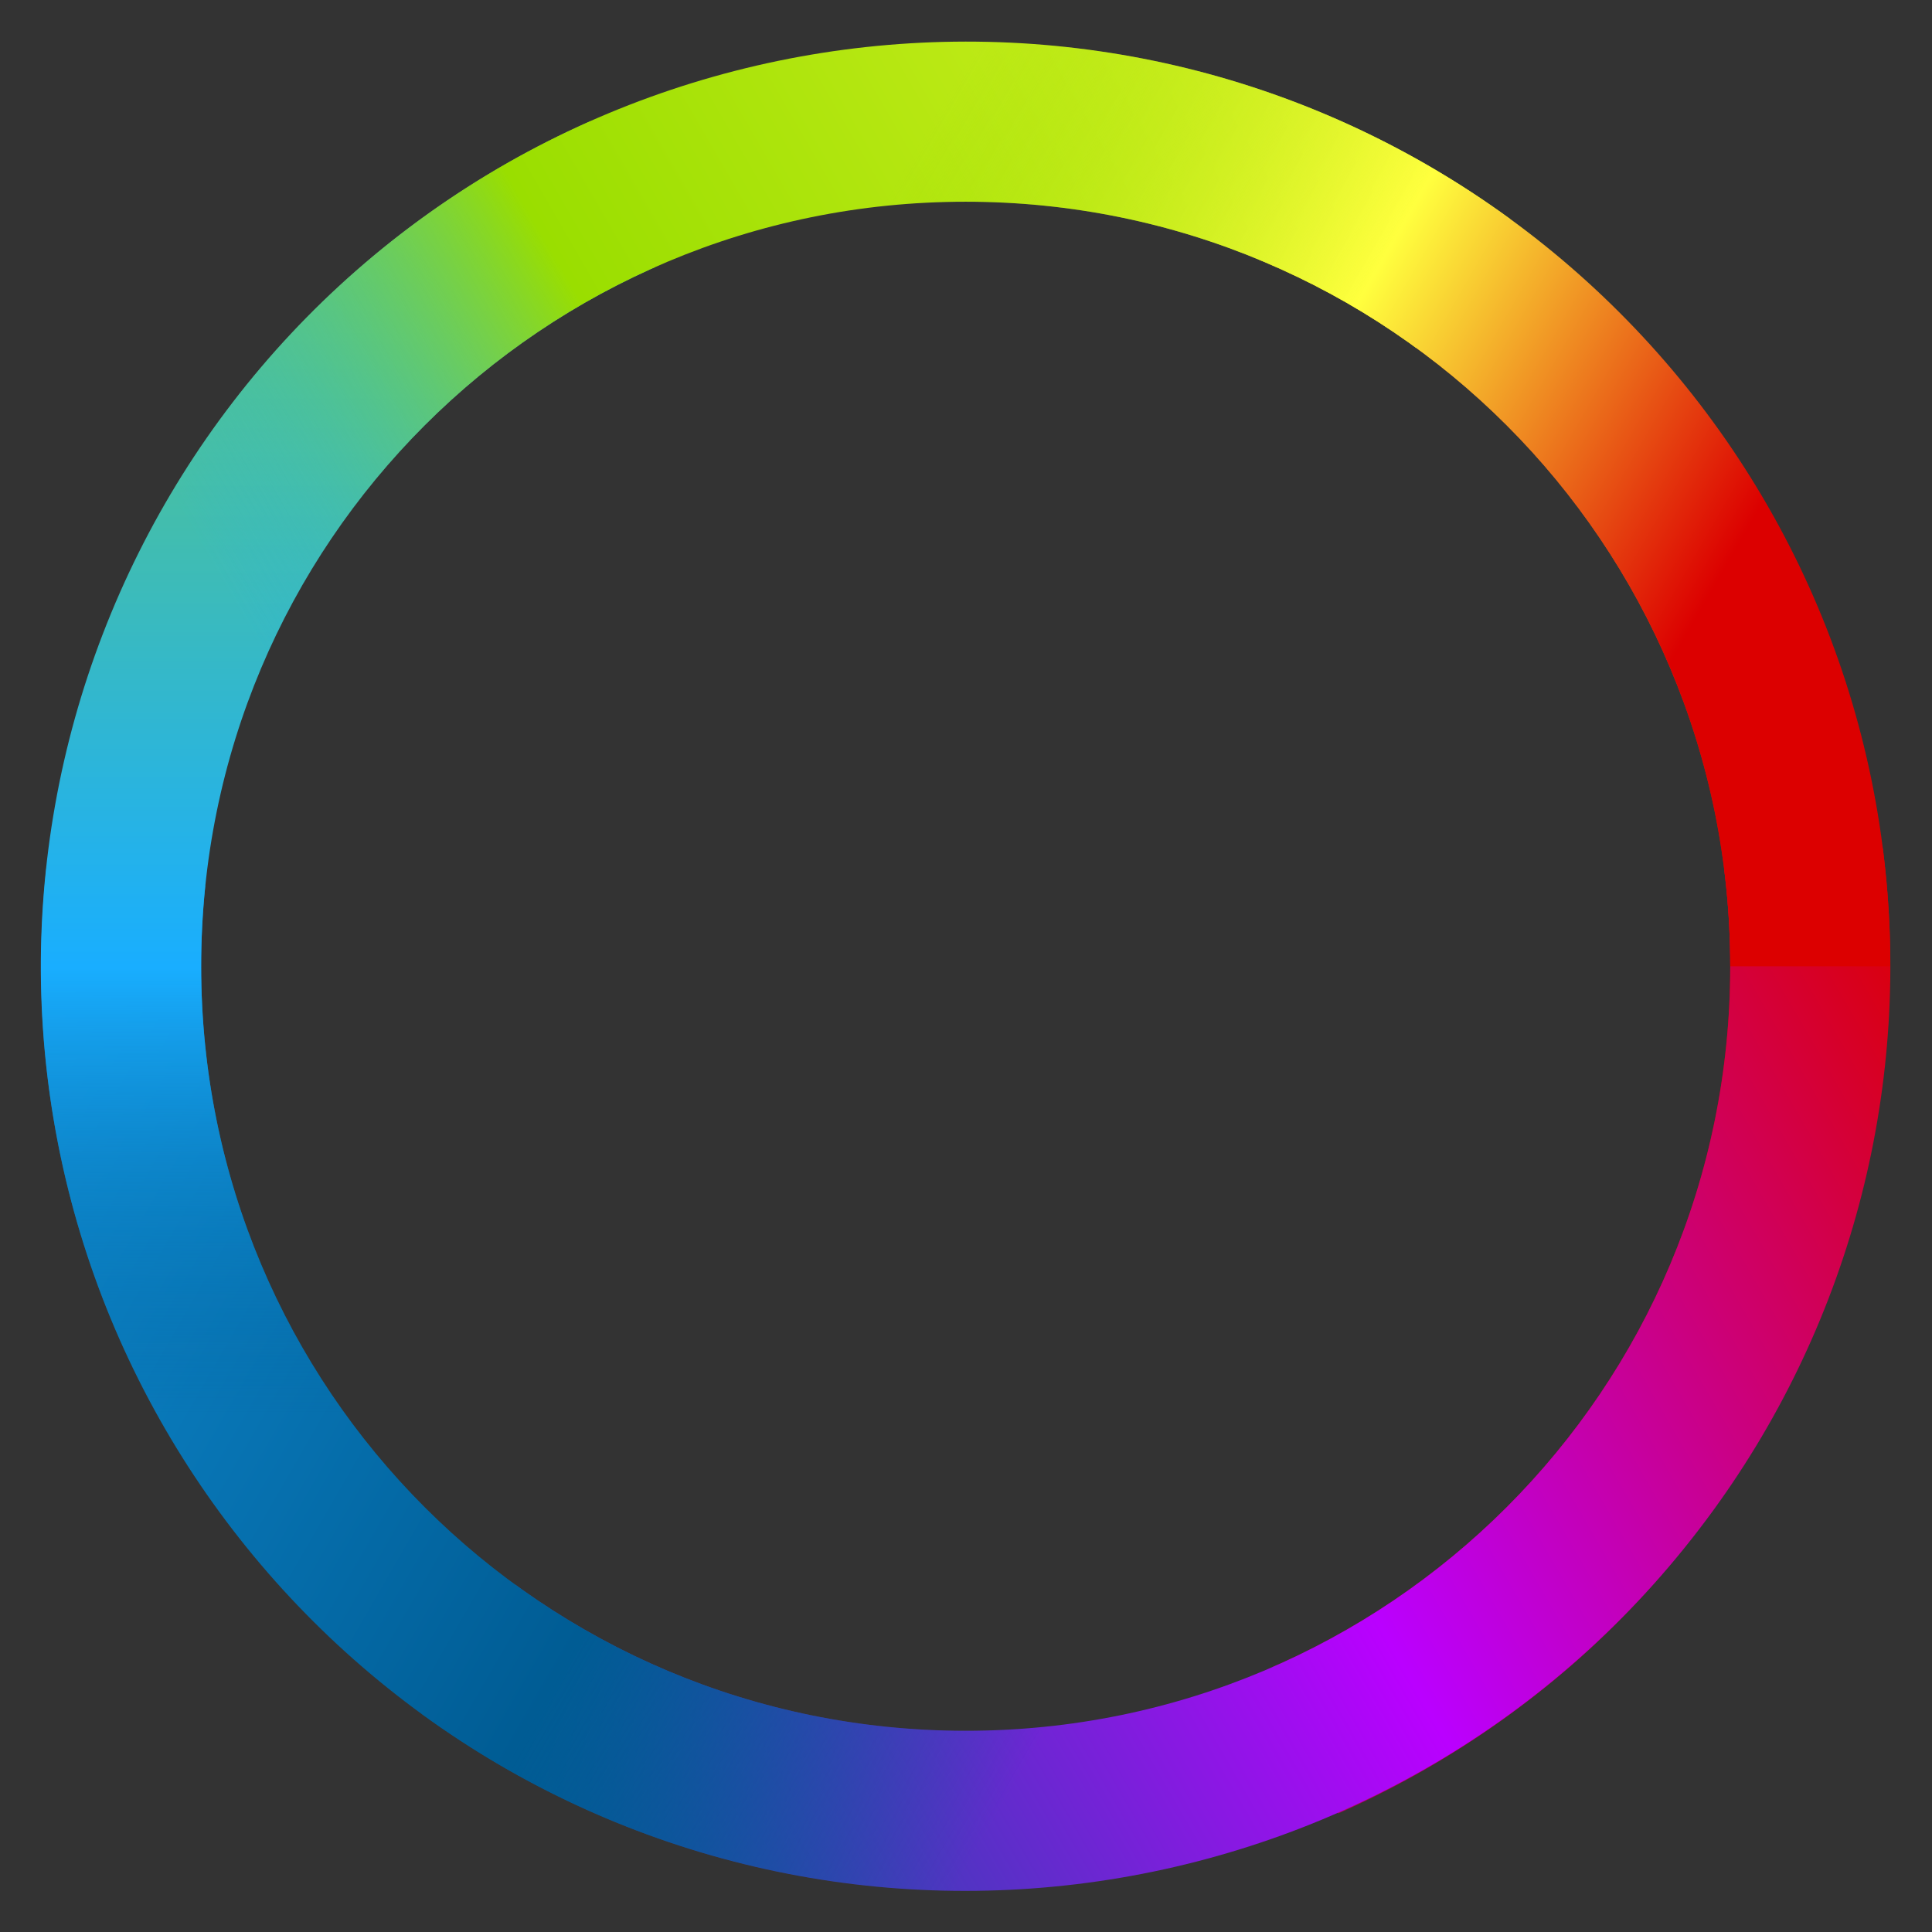<svg xmlns="http://www.w3.org/2000/svg" xmlns:svg="http://www.w3.org/2000/svg" xmlns:xlink="http://www.w3.org/1999/xlink" id="svg2985" width="48" height="48" version="1.1"><rect width="100%" height="100%" fill="#333333" stroke="none"/><defs id="defs2987"><linearGradient id="linearGradient4462"><stop id="stop4464" offset="0" stop-color="#006200" stop-opacity="1"/><stop id="stop4466" offset="1" stop-color="#490064" stop-opacity="1"/></linearGradient><linearGradient id="linearGradient4271"><stop id="stop4273" offset="0" stop-color="#364e59" stop-opacity="1"/><stop id="stop4275" offset="1" stop-color="#656f74" stop-opacity="1"/></linearGradient><linearGradient id="linearGradient4184"><stop id="stop4186" offset="0" stop-color="#fff" stop-opacity="1"/><stop id="stop4188" offset="1" stop-color="#364e59" stop-opacity="1"/></linearGradient><linearGradient id="linearGradient4584"><stop id="stop4586" offset="0" stop-color="#ffff3e" stop-opacity="1"/><stop id="stop4588" offset=".372" stop-color="#b50000" stop-opacity="1"/><stop id="stop4590" offset="1" stop-color="#ba00ff" stop-opacity="1"/></linearGradient><linearGradient id="linearGradient4570"><stop id="stop4572" offset="0" stop-color="#9ade00" stop-opacity="0"/><stop id="stop4574" offset=".505" stop-color="#ffff3e" stop-opacity="1"/><stop id="stop4576" offset="1" stop-color="#dc0000" stop-opacity="1"/></linearGradient><linearGradient id="linearGradient4498"><stop id="stop4500" offset="0" stop-color="#19aeff" stop-opacity="0"/><stop id="stop4502" offset=".244" stop-color="#9ade00" stop-opacity="1"/><stop id="stop4504" offset="1" stop-color="#ffff3e" stop-opacity="1"/></linearGradient><linearGradient id="linearGradient4453"><stop id="stop4455" offset="0" stop-color="#005c94" stop-opacity="0"/><stop id="stop4457" offset=".244" stop-color="#005c94" stop-opacity="1"/><stop id="stop4459" offset="1" stop-color="#19aeff" stop-opacity="1"/></linearGradient><linearGradient id="linearGradient4408"><stop id="stop4410" offset="0" stop-color="#dc0000" stop-opacity="1"/><stop id="stop4412" offset=".485" stop-color="#ba00ff" stop-opacity="1"/><stop id="stop4414" offset="1" stop-color="#005c94" stop-opacity="1"/></linearGradient><linearGradient id="linearGradient4363"><stop id="stop4365" offset="0" stop-color="#005c94" stop-opacity="0"/><stop id="stop4367" offset=".244" stop-color="#19aeff" stop-opacity="1"/><stop id="stop4369" offset="1" stop-color="#9ade00" stop-opacity="1"/></linearGradient><linearGradient id="linearGradient4256"><stop id="stop4258" offset="0" stop-color="#ffff3e" stop-opacity="1"/><stop id="stop4260" offset=".244" stop-color="#b50000" stop-opacity="1"/><stop id="stop4262" offset="1" stop-color="#ba00ff" stop-opacity="1"/></linearGradient><linearGradient id="linearGradient4246"><stop id="stop4248" offset="0" stop-color="#ffff3e" stop-opacity="0"/><stop id="stop4250" offset=".5" stop-color="#ffff3e" stop-opacity="1"/><stop id="stop4252" offset="1" stop-color="#f60" stop-opacity="0"/></linearGradient><linearGradient id="linearGradient4238"><stop id="stop4240" offset="0" stop-color="#f60" stop-opacity="1"/><stop id="stop4242" offset=".5" stop-color="#dc0000" stop-opacity="1"/><stop id="stop4244" offset="1" stop-color="#ff6cc9" stop-opacity="1"/></linearGradient><linearGradient id="linearGradient4230"><stop id="stop4232" offset="0" stop-color="#ba00ff" stop-opacity="0"/><stop id="stop4234" offset=".5" stop-color="#ba00ff" stop-opacity="1"/><stop id="stop4236" offset="1" stop-color="#d76cff" stop-opacity="1"/></linearGradient><linearGradient id="linearGradient4129"><stop id="stop4131" offset="0" stop-color="#ffff3e" stop-opacity="0"/><stop id="stop4133" offset=".5" stop-color="#ffff3e" stop-opacity="1"/><stop id="stop4135" offset="1" stop-color="#ffff3e" stop-opacity="0"/></linearGradient><linearGradient id="linearGradient4081"><stop id="stop4083" offset="0" stop-color="#9ade00" stop-opacity="0"/><stop id="stop4085" offset=".5" stop-color="#9ade00" stop-opacity="1"/><stop id="stop4087" offset="1" stop-color="#9ade00" stop-opacity="1"/></linearGradient><linearGradient id="linearGradient4036"><stop id="stop4038" offset="0" stop-color="#19aeff" stop-opacity="1"/><stop id="stop4040" offset=".5" stop-color="#19aeff" stop-opacity="1"/><stop id="stop4042" offset="1" stop-color="#19aeff" stop-opacity="1"/></linearGradient><linearGradient id="linearGradient3991"><stop id="stop3993" offset="0" stop-color="#005c94" stop-opacity="0"/><stop id="stop3995" offset=".5" stop-color="#005c94" stop-opacity="1"/><stop id="stop3997" offset="1" stop-color="#005c94" stop-opacity="0"/></linearGradient><linearGradient id="linearGradient3909"><stop id="stop3911" offset="0" stop-color="#ba00ff" stop-opacity="0"/><stop id="stop3913" offset=".5" stop-color="#ba00ff" stop-opacity="1"/><stop id="stop3915" offset="1" stop-color="#ba00ff" stop-opacity="1"/></linearGradient><linearGradient id="linearGradient3799"><stop id="stop3801" offset="0" stop-color="#b50000" stop-opacity="1"/><stop id="stop3815" offset=".5" stop-color="#b50000" stop-opacity="1"/><stop id="stop3803" offset="1" stop-color="#b50000" stop-opacity="1"/></linearGradient><linearGradient id="linearGradient3805-6" x1="29" x2="51" y1="59.5" y2="59.5" gradientUnits="userSpaceOnUse" xlink:href="#linearGradient3799-5"/><linearGradient id="linearGradient3799-5"><stop id="stop3801-3" offset="0" stop-color="#ffff3e" stop-opacity="1"/><stop id="stop3815-7" offset=".5" stop-color="#b50000" stop-opacity="1"/><stop id="stop3803-6" offset="1" stop-color="#ba00ff" stop-opacity="1"/></linearGradient><linearGradient id="linearGradient3888-0" x1="29" x2="51" y1="59.5" y2="59.5" gradientUnits="userSpaceOnUse" xlink:href="#linearGradient3909-9"/><linearGradient id="linearGradient3909-9"><stop id="stop3911-6" offset="0" stop-color="#ba00ff" stop-opacity="0"/><stop id="stop3913-6" offset=".5" stop-color="#ba00ff" stop-opacity="1"/><stop id="stop3915-0" offset="1" stop-color="#005c94" stop-opacity="1"/></linearGradient><linearGradient id="linearGradient3888-1" x1="29" x2="51" y1="59.5" y2="59.5" gradientUnits="userSpaceOnUse" xlink:href="#linearGradient3909-0"/><linearGradient id="linearGradient3909-0"><stop id="stop3911-8" offset="0" stop-color="#ba00ff" stop-opacity="0"/><stop id="stop3913-1" offset=".5" stop-color="#ba00ff" stop-opacity="1"/><stop id="stop3915-6" offset="1" stop-color="#005c94" stop-opacity="1"/></linearGradient><linearGradient id="linearGradient3970-0" x1="29" x2="51" y1="59.5" y2="59.5" gradientUnits="userSpaceOnUse" xlink:href="#linearGradient3991-8"/><linearGradient id="linearGradient3991-8"><stop id="stop3993-1" offset="0" stop-color="#005c94" stop-opacity="0"/><stop id="stop3995-2" offset=".5" stop-color="#9ade00" stop-opacity="1"/><stop id="stop3997-9" offset="1" stop-color="#9ade00" stop-opacity="1"/></linearGradient><linearGradient id="linearGradient4015-0" x1="29" x2="51" y1="59.5" y2="59.5" gradientUnits="userSpaceOnUse" xlink:href="#linearGradient4036-3"/><linearGradient id="linearGradient4036-3"><stop id="stop4038-2" offset="0" stop-color="#19aeff" stop-opacity="0"/><stop id="stop4040-0" offset=".5" stop-color="#9ade00" stop-opacity="1"/><stop id="stop4042-8" offset="1" stop-color="#9ade00" stop-opacity="1"/></linearGradient><linearGradient id="linearGradient4060-4" x1="29" x2="51" y1="59.5" y2="59.5" gradientUnits="userSpaceOnUse" xlink:href="#linearGradient4081-5"/><linearGradient id="linearGradient4081-5"><stop id="stop4083-4" offset="0" stop-color="#9ade00" stop-opacity="0"/><stop id="stop4085-1" offset=".5" stop-color="#ffff3e" stop-opacity="1"/><stop id="stop4087-6" offset="1" stop-color="#ffff3e" stop-opacity="1"/></linearGradient><clipPath id="clipPath4183" clipPathUnits="userSpaceOnUse"><path d="M 24,5.5 C 11.574,5.5 1.5,15.574 1.5,28 1.5,40.426 11.574,50.5 24,50.5 36.426,50.5 46.5,40.426 46.5,28 46.5,15.574 36.426,5.5 24,5.5 z M 24,8 C 35.046,8 44,16.954 44,28 44,39.046 35.046,48 24,48 12.954,48 4,39.046 4,28 4,16.954 12.954,8 24,8 z" style="marker:none" id="path4185" fill="#ffc022" fill-opacity="1" fill-rule="nonzero" stroke="none" stroke-width="1" color="#000" display="inline" enable-background="accumulate" overflow="visible" visibility="visible"/></clipPath><linearGradient id="linearGradient4254" x1="29" x2="74" y1="59.5" y2="59.5" gradientUnits="userSpaceOnUse" xlink:href="#linearGradient4256"/><linearGradient id="linearGradient4254-2" x1="29" x2="74" y1="59.5" y2="59.5" gradientUnits="userSpaceOnUse" xlink:href="#linearGradient4256-5"/><linearGradient id="linearGradient4256-5"><stop id="stop4258-3" offset="0" stop-color="#f60" stop-opacity="1"/><stop id="stop4260-0" offset=".244" stop-color="#dc0000" stop-opacity="1"/><stop id="stop4262-9" offset="1" stop-color="#ba00ff" stop-opacity="1"/></linearGradient><linearGradient id="linearGradient4254-3" x1="29" x2="74" y1="59.5" y2="59.5" gradientUnits="userSpaceOnUse" xlink:href="#linearGradient4256-50"/><linearGradient id="linearGradient4256-50"><stop id="stop4258-4" offset="0" stop-color="#f60" stop-opacity="0"/><stop id="stop4260-2" offset=".244" stop-color="#dc0000" stop-opacity="1"/><stop id="stop4262-7" offset="1" stop-color="#ba00ff" stop-opacity="1"/></linearGradient><linearGradient id="linearGradient4387-4" x1="29" x2="74" y1="59.5" y2="59.5" gradientUnits="userSpaceOnUse" xlink:href="#linearGradient4408-6"/><linearGradient id="linearGradient4408-6"><stop id="stop4410-8" offset="0" stop-color="#ff00c0" stop-opacity="0"/><stop id="stop4412-8" offset=".244" stop-color="#ba00ff" stop-opacity="1"/><stop id="stop4414-5" offset="1" stop-color="#005c94" stop-opacity="1"/></linearGradient><linearGradient id="linearGradient4342-5" x1="29" x2="74" y1="59.5" y2="59.5" gradientUnits="userSpaceOnUse" xlink:href="#linearGradient4363-3"/><linearGradient id="linearGradient4363-3"><stop id="stop4365-9" offset="0" stop-color="#005c94" stop-opacity="0"/><stop id="stop4367-9" offset=".244" stop-color="#19aeff" stop-opacity="1"/><stop id="stop4369-8" offset="1" stop-color="#9ade00" stop-opacity="1"/></linearGradient><linearGradient id="linearGradient4477-3" x1="29" x2="74" y1="59.5" y2="59.5" gradientUnits="userSpaceOnUse" xlink:href="#linearGradient4498-1"/><linearGradient id="linearGradient4498-1"><stop id="stop4500-2" offset="0" stop-color="#19aeff" stop-opacity="0"/><stop id="stop4502-0" offset=".244" stop-color="#9ade00" stop-opacity="1"/><stop id="stop4504-1" offset="1" stop-color="#ffff3e" stop-opacity="1"/></linearGradient><linearGradient id="linearGradient4522" x1="29" x2="74" y1="59.5" y2="59.5" gradientUnits="userSpaceOnUse" xlink:href="#linearGradient4498-1"/><linearGradient id="linearGradient4477-0" x1="29" x2="74" y1="59.5" y2="59.5" gradientUnits="userSpaceOnUse" xlink:href="#linearGradient4498-2"/><linearGradient id="linearGradient4498-2"><stop id="stop4500-7" offset="0" stop-color="#19aeff" stop-opacity="0"/><stop id="stop4502-5" offset=".244" stop-color="#9ade00" stop-opacity="1"/><stop id="stop4504-3" offset="1" stop-color="#ffff3e" stop-opacity="1"/></linearGradient><linearGradient id="linearGradient4584-7"><stop id="stop4586-7" offset="0" stop-color="#ffff3e" stop-opacity="1"/><stop id="stop4588-9" offset=".372" stop-color="#b50000" stop-opacity="1"/><stop id="stop4590-3" offset="1" stop-color="#ba00ff" stop-opacity="1"/></linearGradient><linearGradient id="linearGradient4408-3"><stop id="stop4410-4" offset="0" stop-color="#dc0000" stop-opacity="1"/><stop id="stop4412-1" offset=".485" stop-color="#ba00ff" stop-opacity="1"/><stop id="stop4414-3" offset="1" stop-color="#005c94" stop-opacity="1"/></linearGradient><linearGradient id="linearGradient4453-8"><stop id="stop4455-3" offset="0" stop-color="#005c94" stop-opacity="0"/><stop id="stop4457-6" offset=".244" stop-color="#005c94" stop-opacity="1"/><stop id="stop4459-6" offset="1" stop-color="#19aeff" stop-opacity="1"/></linearGradient><linearGradient id="linearGradient4363-9"><stop id="stop4365-99" offset="0" stop-color="#005c94" stop-opacity="0"/><stop id="stop4367-0" offset=".244" stop-color="#19aeff" stop-opacity="1"/><stop id="stop4369-4" offset="1" stop-color="#9ade00" stop-opacity="1"/></linearGradient><linearGradient id="linearGradient4498-8"><stop id="stop4500-4" offset="0" stop-color="#19aeff" stop-opacity="0"/><stop id="stop4502-3" offset=".244" stop-color="#9ade00" stop-opacity="1"/><stop id="stop4504-8" offset="1" stop-color="#ffff3e" stop-opacity="1"/></linearGradient><linearGradient id="linearGradient4611-5" x1="29" x2="51.159" y1="59.5" y2="59.5" gradientUnits="userSpaceOnUse" xlink:href="#linearGradient4570-4"/><linearGradient id="linearGradient4570-4"><stop id="stop4572-5" offset="0" stop-color="#9ade00" stop-opacity="0"/><stop id="stop4574-5" offset=".505" stop-color="#ffff3e" stop-opacity="1"/><stop id="stop4576-4" offset="1" stop-color="#dc0000" stop-opacity="1"/></linearGradient><clipPath id="clipPath5030" clipPathUnits="userSpaceOnUse"><path d="M 40,17 C 27.297,17 17,27.297 17,40 17,52.703 27.297,63 40,63 52.703,63 63,52.703 63,40 63,27.297 52.703,17 40,17 z m 0,3 C 51.046,20 60,28.954 60,40 60,51.046 51.046,60 40,60 28.954,60 20,51.046 20,40 20,28.954 28.954,20 40,20 z" style="marker:none" id="path5032" fill="#ccff42" fill-opacity="1" fill-rule="nonzero" stroke="none" stroke-width="1" color="#000" display="inline" enable-background="accumulate" overflow="visible" visibility="visible"/></clipPath><clipPath id="clipPath5026-4" clipPathUnits="userSpaceOnUse"><path d="m 46.458,28.066 c 0,-12.438 -10.083,-22.521 -22.521,-22.521 -12.438,0 -22.521,10.083 -22.521,22.521 0,12.438 10.083,22.521 22.521,22.521 12.438,0 22.521,-10.083 22.521,-22.521 z m -2.937,0 c 0,10.815 -8.768,19.583 -19.583,19.583 -10.815,0 -19.583,-8.768 -19.583,-19.583 0,-10.815 8.768,-19.583 19.583,-19.583 10.815,0 19.583,8.768 19.583,19.583 z" style="marker:none" id="path5028-9" fill="#ccff42" fill-opacity="1" fill-rule="nonzero" stroke="none" stroke-width="1" color="#000" display="inline" enable-background="accumulate" overflow="visible" visibility="visible"/></clipPath><linearGradient id="linearGradient4584-2"><stop id="stop4586-75" offset="0" stop-color="#ffff3e" stop-opacity="1"/><stop id="stop4588-1" offset=".372" stop-color="#b50000" stop-opacity="1"/><stop id="stop4590-1" offset="1" stop-color="#ba00ff" stop-opacity="1"/></linearGradient><linearGradient id="linearGradient4408-7"><stop id="stop4410-3" offset="0" stop-color="#dc0000" stop-opacity="1"/><stop id="stop4412-6" offset=".485" stop-color="#ba00ff" stop-opacity="1"/><stop id="stop4414-4" offset="1" stop-color="#005c94" stop-opacity="1"/></linearGradient><linearGradient id="linearGradient4453-84"><stop id="stop4455-0" offset="0" stop-color="#005c94" stop-opacity="0"/><stop id="stop4457-5" offset=".244" stop-color="#005c94" stop-opacity="1"/><stop id="stop4459-8" offset="1" stop-color="#19aeff" stop-opacity="1"/></linearGradient><linearGradient id="linearGradient4363-8"><stop id="stop4365-92" offset="0" stop-color="#005c94" stop-opacity="0"/><stop id="stop4367-8" offset=".244" stop-color="#19aeff" stop-opacity="1"/><stop id="stop4369-1" offset="1" stop-color="#9ade00" stop-opacity="1"/></linearGradient><linearGradient id="linearGradient4498-19"><stop id="stop4500-5" offset="0" stop-color="#19aeff" stop-opacity="0"/><stop id="stop4502-34" offset=".244" stop-color="#9ade00" stop-opacity="1"/><stop id="stop4504-9" offset="1" stop-color="#ffff3e" stop-opacity="1"/></linearGradient><linearGradient id="linearGradient4788-2" x1="29" x2="51.159" y1="59.5" y2="59.5" gradientUnits="userSpaceOnUse" xlink:href="#linearGradient4570-1"/><linearGradient id="linearGradient4570-1"><stop id="stop4572-3" offset="0" stop-color="#9ade00" stop-opacity="0"/><stop id="stop4574-1" offset=".505" stop-color="#ffff3e" stop-opacity="1"/><stop id="stop4576-6" offset="1" stop-color="#dc0000" stop-opacity="1"/></linearGradient><linearGradient id="linearGradient4584-1"><stop id="stop4586-4" offset="0" stop-color="#ffff3e" stop-opacity="1"/><stop id="stop4588-5" offset=".372" stop-color="#b50000" stop-opacity="1"/><stop id="stop4590-18" offset="1" stop-color="#ba00ff" stop-opacity="1"/></linearGradient><linearGradient id="linearGradient4408-2"><stop id="stop4410-9" offset="0" stop-color="#dc0000" stop-opacity="1"/><stop id="stop4412-7" offset=".485" stop-color="#ba00ff" stop-opacity="1"/><stop id="stop4414-53" offset="1" stop-color="#005c94" stop-opacity="1"/></linearGradient><linearGradient id="linearGradient4453-9"><stop id="stop4455-4" offset="0" stop-color="#005c94" stop-opacity="0"/><stop id="stop4457-1" offset=".244" stop-color="#005c94" stop-opacity="1"/><stop id="stop4459-2" offset="1" stop-color="#19aeff" stop-opacity="1"/></linearGradient><linearGradient id="linearGradient4363-7"><stop id="stop4365-6" offset="0" stop-color="#005c94" stop-opacity="0"/><stop id="stop4367-6" offset=".244" stop-color="#19aeff" stop-opacity="1"/><stop id="stop4369-0" offset="1" stop-color="#9ade00" stop-opacity="1"/></linearGradient><linearGradient id="linearGradient4498-6"><stop id="stop4500-0" offset="0" stop-color="#19aeff" stop-opacity="0"/><stop id="stop4502-9" offset=".244" stop-color="#9ade00" stop-opacity="1"/><stop id="stop4504-35" offset="1" stop-color="#ffff3e" stop-opacity="1"/></linearGradient><linearGradient id="linearGradient4788-6" x1="29" x2="51.159" y1="59.5" y2="59.5" gradientUnits="userSpaceOnUse" xlink:href="#linearGradient4570-6"/><linearGradient id="linearGradient4570-6"><stop id="stop4572-0" offset="0" stop-color="#9ade00" stop-opacity="0"/><stop id="stop4574-9" offset=".505" stop-color="#ffff3e" stop-opacity="1"/><stop id="stop4576-9" offset="1" stop-color="#dc0000" stop-opacity="1"/></linearGradient><clipPath id="clipPath5282" clipPathUnits="userSpaceOnUse"><path font-size="medium" style="text-indent:0;text-align:start;line-height:normal;text-transform:none;block-progression:tb;marker:none;-inkscape-font-specification:Sans" id="path5284" fill="#999" fill-opacity="1" stroke="none" stroke-width="3" d="m 46.435,28.067 c 0,-12.399 -10.1,-22.499 -22.499,-22.499 -12.399,0 -22.499,10.1 -22.499,22.499 0,12.399 10.1,22.499 22.499,22.499 12.399,0 22.499,-10.1 22.499,-22.499 z m -4.5,0 c 0,9.967 -8.032,17.999 -17.999,17.999 -9.967,0 -17.999,-8.032 -17.999,-17.999 0,-9.967 8.032,-17.999 17.999,-17.999 9.967,0 17.999,8.032 17.999,17.999 z" baseline-shift="baseline" color="#000" direction="ltr" display="inline" enable-background="accumulate" font-family="Sans" font-stretch="normal" font-style="normal" font-variant="normal" font-weight="normal" letter-spacing="normal" overflow="visible" text-anchor="start" text-decoration="none" visibility="visible" word-spacing="normal" writing-mode="lr-tb"/></clipPath><clipPath id="clipPath5286" clipPathUnits="userSpaceOnUse"><path font-size="medium" style="text-indent:0;text-align:start;line-height:normal;text-transform:none;block-progression:tb;marker:none;-inkscape-font-specification:Sans" id="path5288" fill="#999" fill-opacity="1" stroke="none" stroke-width="3" d="m 95,25 c -8.267,0 -15,6.733 -15,15 0,8.267 6.733,15 15,15 8.267,0 15,-6.733 15,-15 0,-8.267 -6.734,-15 -15,-15 z m 0,3 c 6.645,0 12,5.355 12,12 0,6.645 -5.355,12 -12,12 -6.645,0 -12,-5.355 -12,-12 0,-6.645 5.355,-12 12,-12 z" baseline-shift="baseline" color="#000" direction="ltr" display="inline" enable-background="accumulate" font-family="Sans" font-stretch="normal" font-style="normal" font-variant="normal" font-weight="normal" letter-spacing="normal" overflow="visible" text-anchor="start" text-decoration="none" visibility="visible" word-spacing="normal" writing-mode="lr-tb"/></clipPath><linearGradient id="linearGradient4584-2-1"><stop id="stop4586-75-9" offset="0" stop-color="#ffff3e" stop-opacity="1"/><stop id="stop4588-1-3" offset=".372" stop-color="#b50000" stop-opacity="1"/><stop id="stop4590-1-2" offset="1" stop-color="#ba00ff" stop-opacity="1"/></linearGradient><linearGradient id="linearGradient4408-7-4"><stop id="stop4410-3-9" offset="0" stop-color="#dc0000" stop-opacity="1"/><stop id="stop4412-6-4" offset=".485" stop-color="#ba00ff" stop-opacity="1"/><stop id="stop4414-4-7" offset="1" stop-color="#005c94" stop-opacity="1"/></linearGradient><linearGradient id="linearGradient4453-84-0"><stop id="stop4455-0-5" offset="0" stop-color="#005c94" stop-opacity="0"/><stop id="stop4457-5-4" offset=".244" stop-color="#005c94" stop-opacity="1"/><stop id="stop4459-8-0" offset="1" stop-color="#19aeff" stop-opacity="1"/></linearGradient><linearGradient id="linearGradient4363-8-6"><stop id="stop4365-92-1" offset="0" stop-color="#005c94" stop-opacity="0"/><stop id="stop4367-8-3" offset=".244" stop-color="#19aeff" stop-opacity="1"/><stop id="stop4369-1-1" offset="1" stop-color="#9ade00" stop-opacity="1"/></linearGradient><linearGradient id="linearGradient4498-19-0"><stop id="stop4500-5-9" offset="0" stop-color="#19aeff" stop-opacity="0"/><stop id="stop4502-34-0" offset=".244" stop-color="#9ade00" stop-opacity="1"/><stop id="stop4504-9-5" offset="1" stop-color="#ffff3e" stop-opacity="1"/></linearGradient><linearGradient id="linearGradient5084-1" x1="29" x2="51.159" y1="59.5" y2="59.5" gradientUnits="userSpaceOnUse" xlink:href="#linearGradient4570-1-7"/><linearGradient id="linearGradient4570-1-7"><stop id="stop4572-3-6" offset="0" stop-color="#9ade00" stop-opacity="0"/><stop id="stop4574-1-9" offset=".505" stop-color="#ffff3e" stop-opacity="1"/><stop id="stop4576-6-2" offset="1" stop-color="#dc0000" stop-opacity="1"/></linearGradient><clipPath id="clipPath5444" clipPathUnits="userSpaceOnUse"><path font-size="medium" style="text-indent:0;text-align:start;line-height:normal;text-transform:none;block-progression:tb;marker:none;-inkscape-font-specification:Sans" id="path5446" fill="#999" fill-opacity="1" stroke="none" stroke-width="1.9" d="m 46.407,28.069 c 0,-12.401 -10.07,-22.47 -22.47,-22.47 -12.401,0 -22.47,10.07 -22.47,22.47 0,12.401 10.07,22.47 22.47,22.47 12.401,0 22.47,-10.07 22.47,-22.47 z m -4.037,0 c 0,10.19 -8.244,18.434 -18.434,18.434 -10.19,0 -18.434,-8.244 -18.434,-18.434 0,-10.19 8.244,-18.434 18.434,-18.434 10.19,0 18.434,8.244 18.434,18.434 z" baseline-shift="baseline" color="#000" direction="ltr" display="inline" enable-background="accumulate" font-family="Sans" font-stretch="normal" font-style="normal" font-variant="normal" font-weight="normal" letter-spacing="normal" overflow="visible" text-anchor="start" text-decoration="none" visibility="visible" word-spacing="normal" writing-mode="lr-tb"/></clipPath><clipPath id="clipPath5448" clipPathUnits="userSpaceOnUse"><path font-size="medium" style="text-indent:0;text-align:start;line-height:normal;text-transform:none;block-progression:tb;marker:none;-inkscape-font-specification:Sans" id="path5450" fill="#999" fill-opacity="1" stroke="none" stroke-width="1.9" d="m 121.086,-34.695 c -5.937,0 -10.758,4.821 -10.758,10.758 0,5.937 4.821,10.758 10.758,10.758 5.937,0 10.758,-4.821 10.758,-10.758 0,-5.937 -4.821,-10.758 -10.758,-10.758 z m 0,1.933 c 4.879,0 8.825,3.947 8.825,8.825 0,4.879 -3.947,8.825 -8.825,8.825 -4.879,0 -8.825,-3.947 -8.825,-8.825 0,-4.879 3.947,-8.825 8.825,-8.825 z" baseline-shift="baseline" color="#000" direction="ltr" display="inline" enable-background="accumulate" font-family="Sans" font-stretch="normal" font-style="normal" font-variant="normal" font-weight="normal" letter-spacing="normal" overflow="visible" text-anchor="start" text-decoration="none" visibility="visible" word-spacing="normal" writing-mode="lr-tb"/></clipPath><linearGradient id="linearGradient4584-2-1-5"><stop id="stop4586-75-9-6" offset="0" stop-color="#ffff3e" stop-opacity="1"/><stop id="stop4588-1-3-8" offset=".372" stop-color="#b50000" stop-opacity="1"/><stop id="stop4590-1-2-8" offset="1" stop-color="#ba00ff" stop-opacity="1"/></linearGradient><linearGradient id="linearGradient4408-7-4-1"><stop id="stop4410-3-9-7" offset="0" stop-color="#dc0000" stop-opacity="1"/><stop id="stop4412-6-4-7" offset=".485" stop-color="#ba00ff" stop-opacity="1"/><stop id="stop4414-4-7-9" offset="1" stop-color="#005c94" stop-opacity="1"/></linearGradient><linearGradient id="linearGradient4453-84-0-0"><stop id="stop4455-0-5-9" offset="0" stop-color="#005c94" stop-opacity="0"/><stop id="stop4457-5-4-6" offset=".244" stop-color="#005c94" stop-opacity="1"/><stop id="stop4459-8-0-2" offset="1" stop-color="#19aeff" stop-opacity="1"/></linearGradient><linearGradient id="linearGradient4363-8-6-2"><stop id="stop4365-92-1-3" offset="0" stop-color="#005c94" stop-opacity="0"/><stop id="stop4367-8-3-1" offset=".244" stop-color="#19aeff" stop-opacity="1"/><stop id="stop4369-1-1-6" offset="1" stop-color="#9ade00" stop-opacity="1"/></linearGradient><linearGradient id="linearGradient4498-19-0-2"><stop id="stop4500-5-9-6" offset="0" stop-color="#19aeff" stop-opacity="0"/><stop id="stop4502-34-0-2" offset=".244" stop-color="#9ade00" stop-opacity="1"/><stop id="stop4504-9-5-6" offset="1" stop-color="#ffff3e" stop-opacity="1"/></linearGradient><linearGradient id="linearGradient4570-1-7-2"><stop id="stop4572-3-6-6" offset="0" stop-color="#9ade00" stop-opacity="0"/><stop id="stop4574-1-9-9" offset=".505" stop-color="#ffff3e" stop-opacity="1"/><stop id="stop4576-6-2-9" offset="1" stop-color="#dc0000" stop-opacity="1"/></linearGradient><clipPath id="clipPath5448-7" clipPathUnits="userSpaceOnUse"><path font-size="medium" style="text-indent:0;text-align:start;line-height:normal;text-transform:none;block-progression:tb;marker:none;-inkscape-font-specification:Sans" id="path5450-9" fill="#999" fill-opacity="1" stroke="none" stroke-width="1.9" d="m 121.086,-34.695 c -5.937,0 -10.758,4.821 -10.758,10.758 0,5.937 4.821,10.758 10.758,10.758 5.937,0 10.758,-4.821 10.758,-10.758 0,-5.937 -4.821,-10.758 -10.758,-10.758 z m 0,1.933 c 4.879,0 8.825,3.947 8.825,8.825 0,4.879 -3.947,8.825 -8.825,8.825 -4.879,0 -8.825,-3.947 -8.825,-8.825 0,-4.879 3.947,-8.825 8.825,-8.825 z" baseline-shift="baseline" color="#000" direction="ltr" display="inline" enable-background="accumulate" font-family="Sans" font-stretch="normal" font-style="normal" font-variant="normal" font-weight="normal" letter-spacing="normal" overflow="visible" text-anchor="start" text-decoration="none" visibility="visible" word-spacing="normal" writing-mode="lr-tb"/></clipPath><linearGradient id="linearGradient4584-2-1-6"><stop id="stop4586-75-9-0" offset="0" stop-color="#ffff3e" stop-opacity="1"/><stop id="stop4588-1-3-7" offset=".372" stop-color="#b50000" stop-opacity="1"/><stop id="stop4590-1-2-9" offset="1" stop-color="#ba00ff" stop-opacity="1"/></linearGradient><linearGradient id="linearGradient4408-7-4-2"><stop id="stop4410-3-9-4" offset="0" stop-color="#dc0000" stop-opacity="1"/><stop id="stop4412-6-4-8" offset=".485" stop-color="#ba00ff" stop-opacity="1"/><stop id="stop4414-4-7-0" offset="1" stop-color="#005c94" stop-opacity="1"/></linearGradient><linearGradient id="linearGradient4453-84-0-08"><stop id="stop4455-0-5-6" offset="0" stop-color="#005c94" stop-opacity="0"/><stop id="stop4457-5-4-1" offset=".244" stop-color="#005c94" stop-opacity="1"/><stop id="stop4459-8-0-8" offset="1" stop-color="#19aeff" stop-opacity="1"/></linearGradient><linearGradient id="linearGradient4363-8-6-8"><stop id="stop4365-92-1-2" offset="0" stop-color="#005c94" stop-opacity="0"/><stop id="stop4367-8-3-4" offset=".244" stop-color="#19aeff" stop-opacity="1"/><stop id="stop4369-1-1-0" offset="1" stop-color="#9ade00" stop-opacity="1"/></linearGradient><linearGradient id="linearGradient4498-19-0-6"><stop id="stop4500-5-9-2" offset="0" stop-color="#19aeff" stop-opacity="0"/><stop id="stop4502-34-0-5" offset=".244" stop-color="#9ade00" stop-opacity="1"/><stop id="stop4504-9-5-7" offset="1" stop-color="#ffff3e" stop-opacity="1"/></linearGradient><linearGradient id="linearGradient4570-1-7-7"><stop id="stop4572-3-6-0" offset="0" stop-color="#9ade00" stop-opacity="0"/><stop id="stop4574-1-9-2" offset=".505" stop-color="#ffff3e" stop-opacity="1"/><stop id="stop4576-6-2-1" offset="1" stop-color="#dc0000" stop-opacity="1"/></linearGradient><clipPath id="clipPath5448-8" clipPathUnits="userSpaceOnUse"><path font-size="medium" style="text-indent:0;text-align:start;line-height:normal;text-transform:none;block-progression:tb;marker:none;-inkscape-font-specification:Sans" id="path5450-5" fill="#999" fill-opacity="1" stroke="none" stroke-width="1.9" d="m 121.086,-34.695 c -5.937,0 -10.758,4.821 -10.758,10.758 0,5.937 4.821,10.758 10.758,10.758 5.937,0 10.758,-4.821 10.758,-10.758 0,-5.937 -4.821,-10.758 -10.758,-10.758 z m 0,1.933 c 4.879,0 8.825,3.947 8.825,8.825 0,4.879 -3.947,8.825 -8.825,8.825 -4.879,0 -8.825,-3.947 -8.825,-8.825 0,-4.879 3.947,-8.825 8.825,-8.825 z" baseline-shift="baseline" color="#000" direction="ltr" display="inline" enable-background="accumulate" font-family="Sans" font-stretch="normal" font-style="normal" font-variant="normal" font-weight="normal" letter-spacing="normal" overflow="visible" text-anchor="start" text-decoration="none" visibility="visible" word-spacing="normal" writing-mode="lr-tb"/></clipPath><clipPath id="clipPath5730" clipPathUnits="userSpaceOnUse"><path font-size="medium" style="text-indent:0;text-align:start;line-height:normal;text-transform:none;block-progression:tb;marker:none;-inkscape-font-specification:Sans" id="path5732" fill="#ccc" fill-opacity="1" stroke="none" stroke-width="2" d="m 121.086,-33.728 c -5.396,0 -9.792,4.395 -9.792,9.792 0,5.396 4.395,9.792 9.792,9.792 5.396,0 9.792,-4.395 9.792,-9.792 0,-5.396 -4.395,-9.792 -9.792,-9.792 z m 0,1.958 c 4.338,0 7.833,3.495 7.833,7.833 0,4.338 -3.495,7.833 -7.833,7.833 -4.338,0 -7.833,-3.495 -7.833,-7.833 0,-4.338 3.495,-7.833 7.833,-7.833 z" baseline-shift="baseline" color="#000" direction="ltr" display="inline" enable-background="accumulate" font-family="Sans" font-stretch="normal" font-style="normal" font-variant="normal" font-weight="normal" letter-spacing="normal" overflow="visible" text-anchor="start" text-decoration="none" visibility="visible" word-spacing="normal" writing-mode="lr-tb"/></clipPath><clipPath id="clipPath5734" clipPathUnits="userSpaceOnUse"><path font-size="medium" style="text-indent:0;text-align:start;line-height:normal;text-transform:none;block-progression:tb;marker:none;-inkscape-font-specification:Sans" id="path5736" fill="#ccc" fill-opacity="1" stroke="none" stroke-width="2" d="m 150.46,-33.728 c -5.396,0 -9.792,4.395 -9.792,9.792 0,5.396 4.395,9.792 9.792,9.792 5.396,0 9.792,-4.395 9.792,-9.792 0,-5.396 -4.395,-9.792 -9.792,-9.792 z m 0,1.958 c 4.338,0 7.833,3.495 7.833,7.833 0,4.338 -3.495,7.833 -7.833,7.833 -4.338,0 -7.833,-3.495 -7.833,-7.833 0,-4.338 3.495,-7.833 7.833,-7.833 z" baseline-shift="baseline" color="#000" direction="ltr" display="inline" enable-background="accumulate" font-family="Sans" font-stretch="normal" font-style="normal" font-variant="normal" font-weight="normal" letter-spacing="normal" overflow="visible" text-anchor="start" text-decoration="none" visibility="visible" word-spacing="normal" writing-mode="lr-tb"/></clipPath><clipPath id="clipPath5749" clipPathUnits="userSpaceOnUse"><path font-size="medium" style="text-indent:0;text-align:start;line-height:normal;text-transform:none;block-progression:tb;marker:none;-inkscape-font-specification:Sans" id="path5751" fill="#ccc" fill-opacity="1" stroke="none" stroke-width="2" d="m 184.731,-30.791 c -3.774,0 -6.854,3.08 -6.854,6.854 0,3.774 3.08,6.854 6.854,6.854 3.774,0 6.854,-3.08 6.854,-6.854 0,-3.774 -3.08,-6.854 -6.854,-6.854 z m 0,1.958 c 2.715,0 4.896,2.18 4.896,4.896 0,2.715 -2.18,4.896 -4.896,4.896 -2.715,0 -4.896,-2.18 -4.896,-4.896 0,-2.715 2.18,-4.896 4.896,-4.896 z" baseline-shift="baseline" clip-path="none" color="#000" direction="ltr" display="inline" enable-background="accumulate" font-family="Sans" font-stretch="normal" font-style="normal" font-variant="normal" font-weight="normal" letter-spacing="normal" overflow="visible" text-anchor="start" text-decoration="none" visibility="visible" word-spacing="normal" writing-mode="lr-tb"/></clipPath><linearGradient id="linearGradient3747" x1="6.5" x2="96.5" y1="59.5" y2="59.5" gradientUnits="userSpaceOnUse" xlink:href="#linearGradient4584-1"/><linearGradient id="linearGradient3749" x1="19.241" x2="60.563" y1="51.253" y2="51.253" gradientUnits="userSpaceOnUse" xlink:href="#linearGradient4408-2"/><linearGradient id="linearGradient3751" x1="29" x2="74" y1="59.5" y2="59.5" gradientUnits="userSpaceOnUse" xlink:href="#linearGradient4453-9"/><linearGradient id="linearGradient3753" x1="29" x2="74" y1="59.5" y2="59.5" gradientUnits="userSpaceOnUse" xlink:href="#linearGradient4363-7"/><linearGradient id="linearGradient3755" x1="29" x2="74" y1="59.5" y2="59.5" gradientUnits="userSpaceOnUse" xlink:href="#linearGradient4498-6"/><linearGradient id="linearGradient3757" x1="29" x2="51.159" y1="59.5" y2="59.5" gradientUnits="userSpaceOnUse" xlink:href="#linearGradient4570-6"/><linearGradient id="linearGradient3759" x1="6.5" x2="96.5" y1="59.5" y2="59.5" gradientUnits="userSpaceOnUse" xlink:href="#linearGradient4584"/><linearGradient id="linearGradient3761" x1="19.241" x2="60.563" y1="51.253" y2="51.253" gradientUnits="userSpaceOnUse" xlink:href="#linearGradient4408"/><linearGradient id="linearGradient3763" x1="29" x2="74" y1="59.5" y2="59.5" gradientUnits="userSpaceOnUse" xlink:href="#linearGradient4453"/><linearGradient id="linearGradient3765" x1="29" x2="74" y1="59.5" y2="59.5" gradientUnits="userSpaceOnUse" xlink:href="#linearGradient4363"/><linearGradient id="linearGradient3767" x1="29" x2="74" y1="59.5" y2="59.5" gradientUnits="userSpaceOnUse" xlink:href="#linearGradient4498"/><linearGradient id="linearGradient3769" x1="29" x2="51.159" y1="59.5" y2="59.5" gradientUnits="userSpaceOnUse" xlink:href="#linearGradient4570"/><linearGradient id="linearGradient3771" x1="6.5" x2="96.5" y1="59.5" y2="59.5" gradientUnits="userSpaceOnUse" xlink:href="#linearGradient4584-7"/><linearGradient id="linearGradient3773" x1="19.241" x2="60.563" y1="51.253" y2="51.253" gradientUnits="userSpaceOnUse" xlink:href="#linearGradient4408-3"/><linearGradient id="linearGradient3775" x1="29" x2="74" y1="59.5" y2="59.5" gradientUnits="userSpaceOnUse" xlink:href="#linearGradient4453-8"/><linearGradient id="linearGradient3777" x1="29" x2="74" y1="59.5" y2="59.5" gradientUnits="userSpaceOnUse" xlink:href="#linearGradient4363-9"/><linearGradient id="linearGradient3779" x1="29" x2="74" y1="59.5" y2="59.5" gradientUnits="userSpaceOnUse" xlink:href="#linearGradient4498-8"/><linearGradient id="linearGradient3781" x1="29" x2="51.159" y1="59.5" y2="59.5" gradientUnits="userSpaceOnUse" xlink:href="#linearGradient4570-4"/><linearGradient id="linearGradient3783" x1="6.5" x2="96.5" y1="59.5" y2="59.5" gradientUnits="userSpaceOnUse" xlink:href="#linearGradient4584-2"/><linearGradient id="linearGradient3785" x1="19.241" x2="60.563" y1="51.253" y2="51.253" gradientUnits="userSpaceOnUse" xlink:href="#linearGradient4408-7"/><linearGradient id="linearGradient3787" x1="29" x2="74" y1="59.5" y2="59.5" gradientUnits="userSpaceOnUse" xlink:href="#linearGradient4453-84"/><linearGradient id="linearGradient3789" x1="29" x2="74" y1="59.5" y2="59.5" gradientUnits="userSpaceOnUse" xlink:href="#linearGradient4363-8"/><linearGradient id="linearGradient3791" x1="29" x2="74" y1="59.5" y2="59.5" gradientUnits="userSpaceOnUse" xlink:href="#linearGradient4498-19"/><linearGradient id="linearGradient3793" x1="29" x2="51.159" y1="59.5" y2="59.5" gradientUnits="userSpaceOnUse" xlink:href="#linearGradient4570-1"/><linearGradient id="linearGradient3795" x1="6.5" x2="96.5" y1="59.5" y2="59.5" gradientUnits="userSpaceOnUse" xlink:href="#linearGradient4584-2-1"/><linearGradient id="linearGradient3797" x1="19.241" x2="60.563" y1="51.253" y2="51.253" gradientUnits="userSpaceOnUse" xlink:href="#linearGradient4408-7-4"/><linearGradient id="linearGradient3800" x1="29" x2="74" y1="59.5" y2="59.5" gradientUnits="userSpaceOnUse" xlink:href="#linearGradient4453-84-0"/><linearGradient id="linearGradient3802" x1="29" x2="74" y1="59.5" y2="59.5" gradientUnits="userSpaceOnUse" xlink:href="#linearGradient4363-8-6"/><linearGradient id="linearGradient3804" x1="29" x2="74" y1="59.5" y2="59.5" gradientUnits="userSpaceOnUse" xlink:href="#linearGradient4498-19-0"/><linearGradient id="linearGradient3806" x1="29" x2="51.159" y1="59.5" y2="59.5" gradientUnits="userSpaceOnUse" xlink:href="#linearGradient4570-1-7"/><linearGradient id="linearGradient3808" x1="6.5" x2="96.5" y1="59.5" y2="59.5" gradientUnits="userSpaceOnUse" xlink:href="#linearGradient4584-2-1-5"/><linearGradient id="linearGradient3810" x1="19.241" x2="60.563" y1="51.253" y2="51.253" gradientUnits="userSpaceOnUse" xlink:href="#linearGradient4408-7-4-1"/><linearGradient id="linearGradient3812" x1="29" x2="74" y1="59.5" y2="59.5" gradientUnits="userSpaceOnUse" xlink:href="#linearGradient4453-84-0-0"/><linearGradient id="linearGradient3814" x1="29" x2="74" y1="59.5" y2="59.5" gradientUnits="userSpaceOnUse" xlink:href="#linearGradient4363-8-6-2"/><linearGradient id="linearGradient3816" x1="29" x2="74" y1="59.5" y2="59.5" gradientUnits="userSpaceOnUse" xlink:href="#linearGradient4498-19-0-2"/><linearGradient id="linearGradient3818" x1="29" x2="51.159" y1="59.5" y2="59.5" gradientUnits="userSpaceOnUse" xlink:href="#linearGradient4570-1-7-2"/><linearGradient id="linearGradient3820" x1="6.5" x2="96.5" y1="59.5" y2="59.5" gradientUnits="userSpaceOnUse" xlink:href="#linearGradient4584-2-1-6"/><linearGradient id="linearGradient3822" x1="19.241" x2="60.563" y1="51.253" y2="51.253" gradientUnits="userSpaceOnUse" xlink:href="#linearGradient4408-7-4-2"/><linearGradient id="linearGradient3824" x1="29" x2="74" y1="59.5" y2="59.5" gradientUnits="userSpaceOnUse" xlink:href="#linearGradient4453-84-0-08"/><linearGradient id="linearGradient3826" x1="29" x2="74" y1="59.5" y2="59.5" gradientUnits="userSpaceOnUse" xlink:href="#linearGradient4363-8-6-8"/><linearGradient id="linearGradient3828" x1="29" x2="74" y1="59.5" y2="59.5" gradientUnits="userSpaceOnUse" xlink:href="#linearGradient4498-19-0-6"/><linearGradient id="linearGradient3830" x1="29" x2="51.159" y1="59.5" y2="59.5" gradientUnits="userSpaceOnUse" xlink:href="#linearGradient4570-1-7-7"/><clipPath id="clipPath4663" clipPathUnits="userSpaceOnUse"><path font-size="medium" style="text-indent:0;text-align:start;line-height:normal;text-transform:none;block-progression:tb;marker:none;-inkscape-font-specification:Sans" id="path4665" fill="#ccc" fill-opacity="1" stroke="none" stroke-width="4" d="m 46.458,28.066 c 0,-12.415 -10.106,-22.521 -22.521,-22.521 -12.415,0 -22.521,10.106 -22.521,22.521 0,12.415 10.106,22.521 22.521,22.521 12.415,0 22.521,-10.106 22.521,-22.521 z m -3.917,0 c 0,10.298 -8.306,18.604 -18.604,18.604 -10.298,0 -18.604,-8.306 -18.604,-18.604 0,-10.298 8.306,-18.604 18.604,-18.604 10.298,0 18.604,8.306 18.604,18.604 z" baseline-shift="baseline" color="#000" direction="ltr" display="inline" enable-background="accumulate" font-family="Sans" font-stretch="normal" font-style="normal" font-variant="normal" font-weight="normal" letter-spacing="normal" overflow="visible" text-anchor="start" text-decoration="none" visibility="visible" word-spacing="normal" writing-mode="lr-tb"/></clipPath><radialGradient id="radialGradient4190" cx="31.668" cy="22.825" r="24" fx="31.668" fy="22.825" gradientTransform="matrix(-1.441,1.419,-1.375,-1.396,100.503,9.923)" gradientUnits="userSpaceOnUse" xlink:href="#linearGradient4184"/><linearGradient id="linearGradient4184-4"><stop id="stop4186-1" offset="0" stop-color="#fff" stop-opacity="1"/><stop id="stop4188-6" offset="1" stop-color="#364e59" stop-opacity="1"/></linearGradient><radialGradient id="radialGradient4209" cx="31.668" cy="22.825" r="24" fx="31.668" fy="22.825" gradientTransform="matrix(-1.441,1.419,-1.375,-1.396,100.503,9.923)" gradientUnits="userSpaceOnUse" xlink:href="#linearGradient4184-4"/><radialGradient id="radialGradient4269" cx="52.206" cy="54.476" r="19" fx="52.206" fy="54.476" gradientTransform="matrix(2.289,-1.684,1.16,1.577,-130.735,55.997)" gradientUnits="userSpaceOnUse" xlink:href="#linearGradient4271"/><radialGradient id="radialGradient4269-6" cx="52.206" cy="54.476" r="19" fx="52.206" fy="54.476" gradientTransform="matrix(2.289,-1.684,1.16,1.577,-130.735,55.997)" gradientUnits="userSpaceOnUse" xlink:href="#linearGradient4271-9"/><linearGradient id="linearGradient4271-9"><stop id="stop4273-7" offset="0" stop-color="#364e59" stop-opacity="1"/><stop id="stop4275-2" offset="1" stop-color="#656f74" stop-opacity="1"/></linearGradient><clipPath id="clipPath4663-6" clipPathUnits="userSpaceOnUse"><path font-size="medium" style="text-indent:0;text-align:start;line-height:normal;text-transform:none;block-progression:tb;marker:none;-inkscape-font-specification:Sans" id="path4665-8" fill="#ccc" fill-opacity="1" stroke="none" stroke-width="4" d="m 46.458,28.066 c 0,-12.415 -10.106,-22.521 -22.521,-22.521 -12.415,0 -22.521,10.106 -22.521,22.521 0,12.415 10.106,22.521 22.521,22.521 12.415,0 22.521,-10.106 22.521,-22.521 z m -3.917,0 c 0,10.298 -8.306,18.604 -18.604,18.604 -10.298,0 -18.604,-8.306 -18.604,-18.604 0,-10.298 8.306,-18.604 18.604,-18.604 10.298,0 18.604,8.306 18.604,18.604 z" baseline-shift="baseline" color="#000" direction="ltr" display="inline" enable-background="accumulate" font-family="Sans" font-stretch="normal" font-style="normal" font-variant="normal" font-weight="normal" letter-spacing="normal" overflow="visible" text-anchor="start" text-decoration="none" visibility="visible" word-spacing="normal" writing-mode="lr-tb"/></clipPath><linearGradient id="linearGradient3759-8" x1="6.5" x2="96.5" y1="59.5" y2="59.5" gradientUnits="userSpaceOnUse" xlink:href="#linearGradient4584-9"/><linearGradient id="linearGradient4584-9"><stop id="stop4586-8" offset="0" stop-color="#ffff3e" stop-opacity="1"/><stop id="stop4588-8" offset=".372" stop-color="#b50000" stop-opacity="1"/><stop id="stop4590-16" offset="1" stop-color="#ba00ff" stop-opacity="1"/></linearGradient><linearGradient id="linearGradient3761-8" x1="19.241" x2="60.563" y1="51.253" y2="51.253" gradientUnits="userSpaceOnUse" xlink:href="#linearGradient4408-0"/><linearGradient id="linearGradient4408-0"><stop id="stop4410-48" offset="0" stop-color="#dc0000" stop-opacity="1"/><stop id="stop4412-4" offset=".485" stop-color="#ba00ff" stop-opacity="1"/><stop id="stop4414-42" offset="1" stop-color="#005c94" stop-opacity="1"/></linearGradient><linearGradient id="linearGradient3763-9" x1="29" x2="74" y1="59.5" y2="59.5" gradientUnits="userSpaceOnUse" xlink:href="#linearGradient4453-6"/><linearGradient id="linearGradient4453-6"><stop id="stop4455-45" offset="0" stop-color="#005c94" stop-opacity="0"/><stop id="stop4457-54" offset=".244" stop-color="#005c94" stop-opacity="1"/><stop id="stop4459-7" offset="1" stop-color="#19aeff" stop-opacity="1"/></linearGradient><linearGradient id="linearGradient3765-0" x1="29" x2="74" y1="59.5" y2="59.5" gradientUnits="userSpaceOnUse" xlink:href="#linearGradient4363-5"/><linearGradient id="linearGradient4363-5"><stop id="stop4365-7" offset="0" stop-color="#005c94" stop-opacity="0"/><stop id="stop4367-64" offset=".244" stop-color="#19aeff" stop-opacity="1"/><stop id="stop4369-3" offset="1" stop-color="#9ade00" stop-opacity="1"/></linearGradient><linearGradient id="linearGradient3767-5" x1="29" x2="74" y1="59.5" y2="59.5" gradientUnits="userSpaceOnUse" xlink:href="#linearGradient4498-3"/><linearGradient id="linearGradient4498-3"><stop id="stop4500-73" offset="0" stop-color="#19aeff" stop-opacity="0"/><stop id="stop4502-2" offset=".244" stop-color="#9ade00" stop-opacity="1"/><stop id="stop4504-83" offset="1" stop-color="#ffff3e" stop-opacity="1"/></linearGradient><linearGradient id="linearGradient3769-0" x1="29" x2="51.159" y1="59.5" y2="59.5" gradientUnits="userSpaceOnUse" xlink:href="#linearGradient4570-8"/><linearGradient id="linearGradient4570-8"><stop id="stop4572-6" offset="0" stop-color="#9ade00" stop-opacity="0"/><stop id="stop4574-6" offset=".505" stop-color="#ffff3e" stop-opacity="1"/><stop id="stop4576-97" offset="1" stop-color="#dc0000" stop-opacity="1"/></linearGradient><radialGradient id="radialGradient4190-1" cx="31.668" cy="22.825" r="24" fx="31.668" fy="22.825" gradientTransform="matrix(-1.441,1.419,-1.375,-1.396,100.503,9.923)" gradientUnits="userSpaceOnUse" xlink:href="#linearGradient4184-9"/><linearGradient id="linearGradient4184-9"><stop id="stop4186-3" offset="0" stop-color="#fff" stop-opacity="1"/><stop id="stop4188-7" offset="1" stop-color="#364e59" stop-opacity="1"/></linearGradient><radialGradient id="radialGradient4337" cx="31.668" cy="22.825" r="24" fx="31.668" fy="22.825" gradientTransform="matrix(-1.441,1.419,-1.375,-1.396,100.503,9.923)" gradientUnits="userSpaceOnUse" xlink:href="#linearGradient4184-9"/><linearGradient id="linearGradient4446" x1="6.5" x2="96.5" y1="59.5" y2="59.5" gradientUnits="userSpaceOnUse" xlink:href="#linearGradient4584"/><linearGradient id="linearGradient4448" x1="19.241" x2="60.563" y1="51.253" y2="51.253" gradientUnits="userSpaceOnUse" xlink:href="#linearGradient4408"/><linearGradient id="linearGradient4450" x1="29" x2="74" y1="59.5" y2="59.5" gradientUnits="userSpaceOnUse" xlink:href="#linearGradient4453"/><linearGradient id="linearGradient4452" x1="29" x2="74" y1="59.5" y2="59.5" gradientUnits="userSpaceOnUse" xlink:href="#linearGradient4363"/><linearGradient id="linearGradient4454" x1="29" x2="74" y1="59.5" y2="59.5" gradientUnits="userSpaceOnUse" xlink:href="#linearGradient4498"/><linearGradient id="linearGradient4456" x1="29" x2="51.159" y1="59.5" y2="59.5" gradientUnits="userSpaceOnUse" xlink:href="#linearGradient4570"/><linearGradient id="linearGradient4468" x1="24" x2="56" y1="23" y2="57.5" gradientUnits="userSpaceOnUse" xlink:href="#linearGradient4462"/><linearGradient id="linearGradient4468-6" x1="24" x2="56" y1="23" y2="57.5" gradientUnits="userSpaceOnUse" xlink:href="#linearGradient4462-8"/><linearGradient id="linearGradient4462-8"><stop id="stop4464-0" offset="0" stop-color="#006200" stop-opacity="1"/><stop id="stop4466-2" offset="1" stop-color="#490064" stop-opacity="1"/></linearGradient><linearGradient id="linearGradient3495" x1="24" x2="56" y1="23" y2="57.5" gradientUnits="userSpaceOnUse" xlink:href="#linearGradient4462-8"/><linearGradient id="linearGradient3495-9" x1="24" x2="56" y1="23" y2="57.5" gradientUnits="userSpaceOnUse" xlink:href="#linearGradient4462-8-8"/><linearGradient id="linearGradient4462-8-8"><stop id="stop4464-0-0" offset="0" stop-color="#006200" stop-opacity="1"/><stop id="stop4466-2-4" offset="1" stop-color="#490064" stop-opacity="1"/></linearGradient><linearGradient id="linearGradient4297" x1="24" x2="56" y1="23" y2="57.5" gradientUnits="userSpaceOnUse" xlink:href="#linearGradient4462-8-8"/><linearGradient id="linearGradient3495-99" x1="24" x2="56" y1="23" y2="57.5" gradientUnits="userSpaceOnUse" xlink:href="#linearGradient4462-8-0"/><linearGradient id="linearGradient4462-8-0"><stop id="stop4464-0-5" offset="0" stop-color="#006200" stop-opacity="1"/><stop id="stop4466-2-2" offset="1" stop-color="#490064" stop-opacity="1"/></linearGradient><linearGradient id="linearGradient4297-1" x1="24" x2="56" y1="23" y2="57.5" gradientUnits="userSpaceOnUse" xlink:href="#linearGradient4462-8-0"/><linearGradient id="linearGradient3495-6" x1="24" x2="56" y1="23" y2="57.5" gradientUnits="userSpaceOnUse" xlink:href="#linearGradient4462-8-6"/><linearGradient id="linearGradient4462-8-6"><stop id="stop4464-0-1" offset="0" stop-color="#006200" stop-opacity="1"/><stop id="stop4466-2-7" offset="1" stop-color="#490064" stop-opacity="1"/></linearGradient><linearGradient id="linearGradient4297-8" x1="24" x2="56" y1="23" y2="57.5" gradientUnits="userSpaceOnUse" xlink:href="#linearGradient4462-8-6"/><clipPath id="clipPath3501" clipPathUnits="userSpaceOnUse"><path font-size="medium" style="text-indent:0;text-align:start;line-height:normal;text-transform:none;block-progression:tb;marker:none;-inkscape-font-specification:Sans" id="path3503" fill="#ccc" fill-opacity="1" stroke="none" stroke-width="2" d="m 46.433,28.069 c 0,-12.398 -10.099,-22.496 -22.496,-22.496 -12.398,0 -22.496,10.099 -22.496,22.496 0,12.398 10.099,22.496 22.496,22.496 12.398,0 22.496,-10.099 22.496,-22.496 z m -4.499,0 c 0,9.966 -8.031,17.997 -17.997,17.997 -9.966,0 -17.997,-8.031 -17.997,-17.997 0,-9.966 8.031,-17.997 17.997,-17.997 9.966,0 17.997,8.031 17.997,17.997 z" baseline-shift="baseline" color="#000" direction="ltr" display="inline" enable-background="accumulate" font-family="Sans" font-stretch="normal" font-style="normal" font-variant="normal" font-weight="normal" letter-spacing="normal" overflow="visible" text-anchor="start" text-decoration="none" visibility="visible" word-spacing="normal" writing-mode="lr-tb"/></clipPath><clipPath id="clipPath3506" clipPathUnits="userSpaceOnUse"><path font-size="medium" style="text-indent:0;text-align:start;line-height:normal;text-transform:none;block-progression:tb;marker:none;-inkscape-font-specification:Sans" id="path3508" fill="#ccc" fill-opacity="1" stroke="none" stroke-width="2" d="m 46.434,28.068 c 0,-12.387 -10.11,-22.497 -22.497,-22.497 -12.387,0 -22.497,10.11 -22.497,22.497 0,12.387 10.11,22.497 22.497,22.497 12.387,0 22.497,-10.11 22.497,-22.497 z m -6.428,0 c 0,8.913 -7.156,16.069 -16.069,16.069 -8.913,0 -16.069,-7.156 -16.069,-16.069 0,-8.913 7.156,-16.069 16.069,-16.069 8.913,0 16.069,7.156 16.069,16.069 z" baseline-shift="baseline" clip-path="none" color="#000" direction="ltr" display="inline" enable-background="accumulate" font-family="Sans" font-stretch="normal" font-style="normal" font-variant="normal" font-weight="normal" letter-spacing="normal" overflow="visible" text-anchor="start" text-decoration="none" visibility="visible" word-spacing="normal" writing-mode="lr-tb"/></clipPath></defs><g id="layer1" display="inline" transform="translate(0,-4)"><g id="g4636" clip-path="url(#clipPath4663)" transform="matrix(0,-1.021,1.021,0,-4.663,52.446)"><path color="#000" style="marker:none" id="path3789" fill="url(#linearGradient4446)" fill-opacity="1" fill-rule="nonzero" stroke="none" stroke-width="1" d="M 60.563,49.132 C 55.52,60.489 42.225,65.607 30.868,60.563 25.617,58.231 21.457,53.979 19.241,48.678 L 40,40 z" display="inline" enable-background="accumulate" overflow="visible" transform="matrix(-1,0,0,1,63.874,-12)" visibility="visible"/><path color="#000" style="marker:none" id="path4148" fill="#005c94" fill-opacity="0" fill-rule="nonzero" stroke="none" stroke-width="1" d="m 58.875,29.467 c -0.077,0.045 -0.173,0.045 -0.25,0" display="inline" enable-background="accumulate" overflow="visible" transform="matrix(-1,0,0,1,63.874,-12)" visibility="visible"/><path color="#000" style="marker:none" id="path3789-9" fill="url(#linearGradient4448)" fill-opacity="1" fill-rule="nonzero" stroke="none" stroke-width="1" d="M 60.563,49.132 C 55.52,60.489 42.225,65.607 30.868,60.563 25.617,58.231 21.457,53.979 19.241,48.678 L 40,40 z" display="inline" enable-background="accumulate" overflow="visible" transform="matrix(-0.5,-0.866,-0.866,0.5,78.578,42.707)" visibility="visible"/><path color="#000" style="marker:none" id="path3789-9-1" fill="url(#linearGradient4450)" fill-opacity="1" fill-rule="nonzero" stroke="none" stroke-width="1" d="M 60.563,49.132 C 55.52,60.489 42.225,65.607 30.868,60.563 25.617,58.231 21.457,53.979 19.241,48.678 L 40,40 z" display="inline" enable-background="accumulate" overflow="visible" transform="matrix(0.5,-0.866,-0.866,-0.5,38.578,82.707)" visibility="visible"/><path color="#000" style="marker:none" id="path3789-2" fill="url(#linearGradient4452)" fill-opacity="1" fill-rule="nonzero" stroke="none" stroke-width="1" d="M 60.563,49.132 C 55.52,60.489 42.225,65.607 30.868,60.563 25.617,58.231 21.457,53.979 19.241,48.678 L 40,40 z" display="inline" enable-background="accumulate" overflow="visible" transform="matrix(1,0,0,-1,-16.063,68.066)" visibility="visible"/><path color="#000" style="marker:none" id="path3789-2-9" fill="url(#linearGradient4454)" fill-opacity="1" fill-rule="nonzero" stroke="none" stroke-width="1" d="M 60.563,49.132 C 55.52,60.489 42.225,65.607 30.868,60.563 25.617,58.231 21.457,53.979 19.241,48.678 L 40,40 z" display="inline" enable-background="accumulate" overflow="visible" transform="matrix(0.5,0.866,0.866,-0.5,-30.704,13.425)" visibility="visible"/><path color="#000" style="marker:none" id="path3789-2-9-9" fill="url(#linearGradient4456)" fill-opacity="1" fill-rule="nonzero" stroke="none" stroke-width="1" d="M 59.486,51.25 C 53.272,62.012 39.512,65.699 28.75,59.486 24.482,57.022 21.141,53.225 19.241,48.678 L 40,40 z" display="inline" enable-background="accumulate" overflow="visible" transform="matrix(-0.5,0.866,0.866,0.5,9.296,-26.575)" visibility="visible"/></g></g></svg>